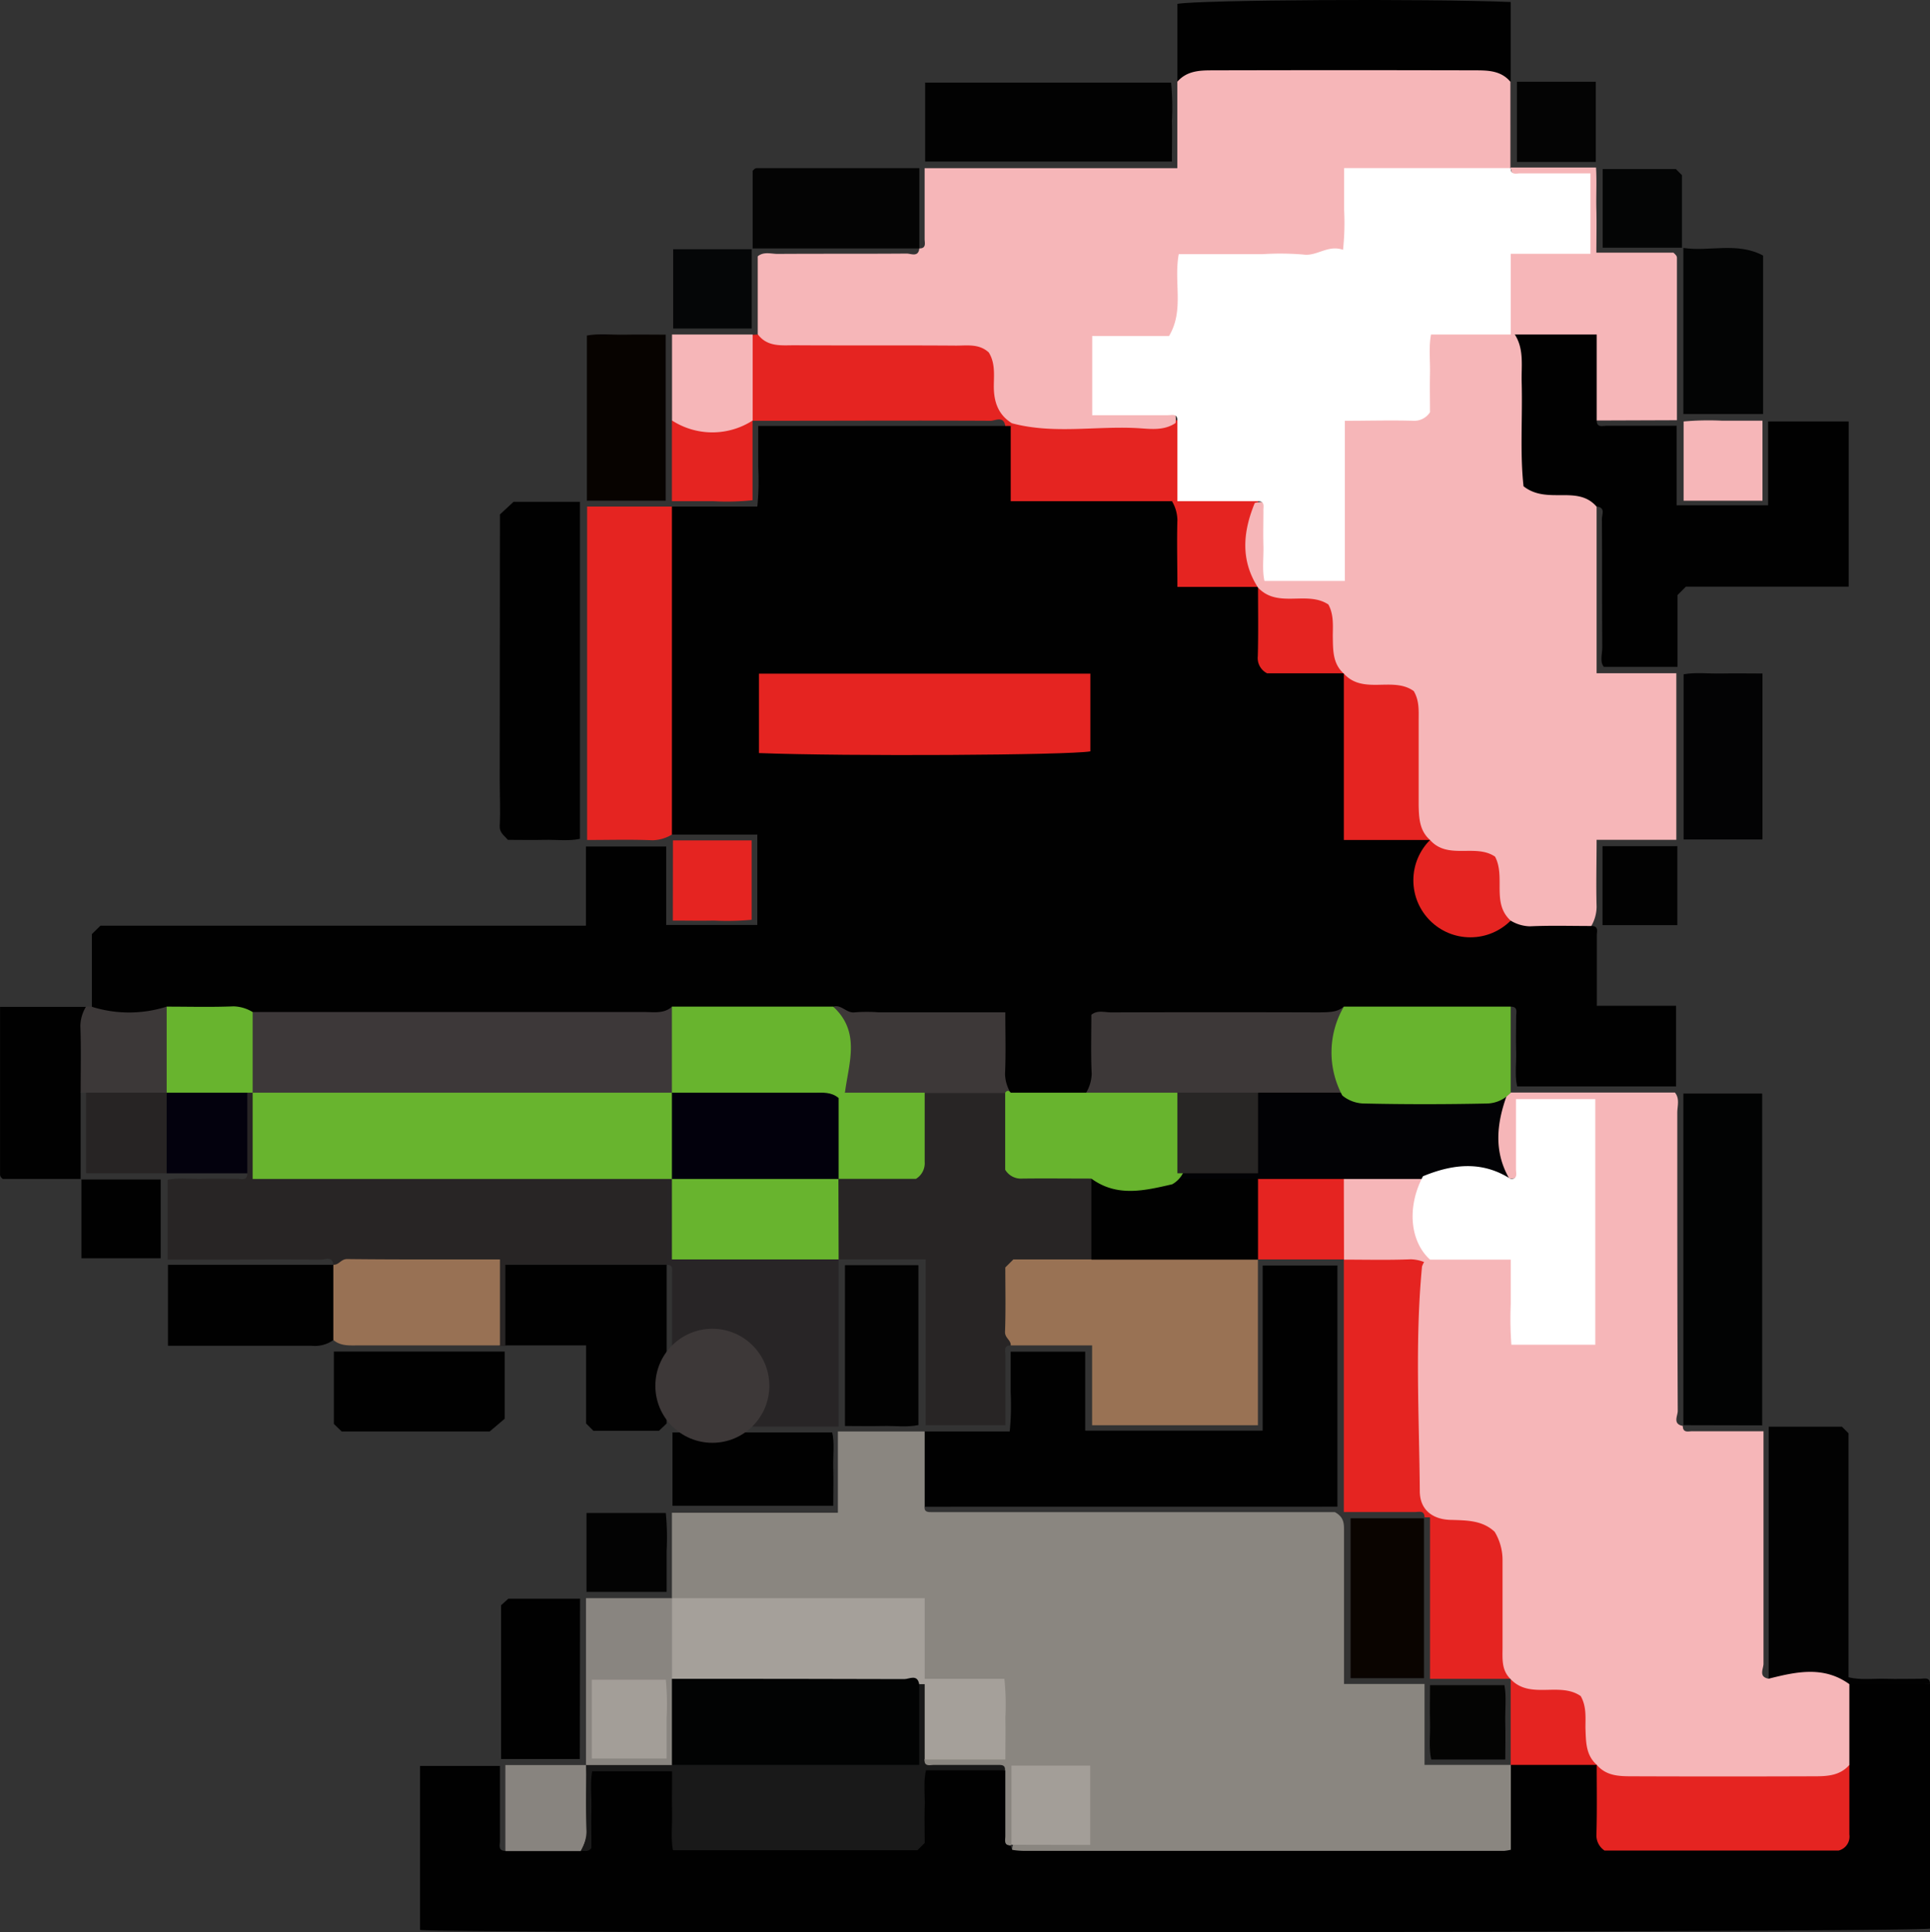 <svg xmlns="http://www.w3.org/2000/svg" viewBox="0 0 338.94 339.27"><rect x="0" y="0" width="338.94" height="339.27" fill="#333333" stroke="none"/><defs><style>.cls-1{fill:#010101;}.cls-2{fill:#8a8680;}.cls-3{fill:#282525;}.cls-4{fill:#997254;}.cls-5{fill:#020303;}.cls-6{fill:#282526;}.cls-7{fill:#020202;}.cls-8{fill:#987154;}.cls-9{fill:#040404;}.cls-10{fill:#070300;}.cls-11{fill:#030304;}.cls-12{fill:#030404;}.cls-13{fill:#0a0400;}.cls-14{fill:#898580;}.cls-15{fill:#3c3838;}.cls-16{fill:#88847f;}.cls-17{fill:#03010d;}.cls-18{fill:#030303;}.cls-19{fill:#050607;}.cls-20{fill:#3d3838;}.cls-21{fill:#272424;}.cls-22{fill:#040505;}.cls-23{fill:#040403;}.cls-24{fill:#3d3839;}.cls-25{fill:#191919;}.cls-26{fill:#a5a09a;}.cls-27{fill:#a39e98;}.cls-28{fill:#e52421;}.cls-29{fill:#020205;}.cls-30{fill:#f6b6b8;}.cls-31{fill:#fff;}.cls-32{fill:#68b42e;}.cls-33{fill:#282625;}.cls-34{fill:#02000c;}</style></defs><title>Recurso 12</title><g id="Capa_2" data-name="Capa 2"><g id="fondo"><path class="cls-1" d="M118,88.94H133a46.11,46.11,0,0,0,.16-6.86c0-2.34,0-4.67,0-7.3h43.43a1.56,1.56,0,0,1,1.52.44c2.47,2.86.37,6.82,2.31,9.87,2.44,1.51,5.16.76,7.76,1,5.88.43,11.87-1,17.67,1,2.56,1.65,2.72,4.28,2.87,7,.13,2.11-.42,4.34,1,6.4,3.35,1.76,7.37-.14,10.77,1.68a3.73,3.73,0,0,1,1.2,1c2.32,3.78.26,8.31,1.93,12.25,3.94,2.13,8.51-.15,12.31,2A3.72,3.72,0,0,1,237,118.5c1.71,3.73.76,7.69,1,11.55.27,4.78-.5,9.63.55,14.3,3.95,2.35,8.37.11,12.07,2.06a3.65,3.65,0,0,1,1.24,1c2.27,3.46.38,7.68,1.95,11.42,3.82,1.74,8,.24,11.88,1.38,2.93.3,5.87.45,8.81.47,1.89,0,3.75.17,5,1.9,1.3,0,.93,1,.93,1.69,0,4.06,0,8.11,0,12.32h13.92v14.16H266.44c-.44-1.92-.12-4.08-.18-6.2s0-4.08,0-6.12c0-.68.37-1.67-.93-1.69-1.61,1.86-3.79,2-6,2-7.51,0-15,0-22.51,0-5.86,1.55-11.84.76-17.76.87-6.42.12-12.85,0-19.27,0-1.71,0-3.45-.1-5.08.92-2.33,3.68.59,9-3.71,12.1a19.74,19.74,0,0,1-13.41.18c-4.48-3-1.9-8.15-3.92-12.54-9-1.81-18.6.4-27.86-1.48-9.16-.24-18.32-.15-27.47,0a18.69,18.69,0,0,1-5.09.83q-32.51.09-65,0a13.27,13.27,0,0,1-3.26-.38c-5.07-.8-10.21-.43-15.31-.68a21.87,21.87,0,0,1-9.54.81c-1.71-.29-3.27-.89-4-2.65V164l1.5-1.47h85.26V148.63H117V162.4h16V146.53H118c-2-1.37-2-3.46-2-5.5q-.11-23.27,0-46.53C116.06,92.4,116.32,90.43,118,88.94Z"/><path class="cls-2" d="M118,280.6v-15h29.15V251.33h15.22a11.73,11.73,0,0,1,0,13.22c-.07.93.58.94,1.22.94h70.83c1.7.92,1.61,2.17,1.61,3.44,0,8.18,0,16.36,0,24.54v2.19h14.14v14.21H265.3c3.38,4.55,2.4,9.52.92,14.27-.79,2.5-3.58,2.74-6,2.78-7.07.11-14.14.05-21.2.05-18.06,0-36.12,0-54.18,0-2.46,0-5.1.43-7.09-1.67-.17-3.07,2.3-2.75,4.12-3.07,2.28-.4,4.72.38,7.11-1a12,12,0,0,0,.1-8.59c-2.94-1.35-5.8-.87-8.54-.36-2.41,3.81.57,8.67-3.13,11.77-2.69-.5-2.48-2.73-2.72-4.64-.26-2.12.32-4.35-.9-6.31-2.14-2-4.82-1.74-7.44-1.85-1.74-.08-3.9.31-4.06-2.47,1.63-1.91,3.89-1.67,6.06-1.77,1.84-.09,3.75.22,5.58-.92a11.46,11.46,0,0,0-.08-8.5c-3.87-2.1-8.71.64-12.14-2.77-2.39-3.41-.24-7.77-2-11-2.12-1.52-4.21-1.18-6.21-1.19-9.55,0-19.09,0-28.63,0-2.16,0-4.42.26-6.3-1.26Z"/><path class="cls-1" d="M176.55,310.81c0,3.86,0,7.72,0,11.57,0,.68-.32,1.64.94,1.65.11.27.19.74.34.77a14.53,14.53,0,0,0,2.29.17h84a8.54,8.54,0,0,0,1.21-.2v-14.9c4.65-3.21,9.6-2.17,14.56-1.07a3.86,3.86,0,0,1,1.32,1.09c2.28,3.68.22,8.11,2.35,12.85,12.54.48,25.39.43,38.17,0,1.9-4.77.67-9.1,1.4-13.24.07-4.69-1.68-9.57,1.41-13.95a54.89,54.89,0,0,1,14.43.15v42.91c-3.53.7-256,.94-265.2.25V310.05H87.8c0,4.48,0,8.86,0,13.23,0,.68-.37,1.68.93,1.69,1.72-1.94,4-1.91,6.36-2,1.82,0,3.7.2,5.33-.92,3.25-3.24.89-8,3.31-11.91,4.59-1.32,9.33-.89,13.68-.38,4.12,3.62,1.33,8.62,3.84,12.89,12.54.52,25.27.46,37.49.06,2.92-4.13.25-8.77,3.82-12.3C167,310.46,171.76,309.84,176.55,310.81Z"/><path class="cls-1" d="M280.41,88.94H266.72l-1.42-1.42V58.73c3.81-2.65,12.79-2.81,15.35-.29s2.42,11.36-.24,15.39c0,1.3,1,.92,1.69.93,2,0,4.08,0,6.12,0h6.22V88.72h16.07V74h14.15v29H296.08l-1.48,1.48v12.6H281.66c-.75-.89-.27-2.19-.28-3.37-.05-7.54,0-15.08-.06-22.62C281.32,90.34,282,89.11,280.41,88.94Z"/><path class="cls-1" d="M162.39,264.55V251.33h14.93a46.07,46.07,0,0,0,.17-6.86c0-2.33,0-4.67,0-7.15h13.09v13.87h31.16v-29h13.13v42.35Z"/><path class="cls-3" d="M58.54,222.06c-.17-1.57-1.41-.91-2.16-.91-7.38-.05-14.75,0-22.13,0H29.44v-14c1.9-.43,4.06-.11,6.18-.17s4.08,0,6.12,0c.69,0,1.68.37,1.69-.93-3.17-4.32-2.25-8.91-.9-13.54a2.1,2.1,0,0,1,1.51-.89,2.82,2.82,0,0,1,1.36,1.12c2,3.43,0,7.52,1.79,11,2,1.79,4.47,1.27,6.76,1.28,18.66.05,37.32,0,56,.05,2.62,0,5.4-.42,7.59,1.68,1.27,5.17,2,10.32-.45,15.38-1.9,2.17-4.48,1.91-7,2-6.07.15-12.16-.32-17.9.35-2.89,3.85.13,8.78-3.45,11.85h-1c-3.54-3.37-.82-8.18-2.59-11.82-1.64-1.65-3.59-1.28-5.41-1.3-5.45-.06-10.9,0-16.35,0C61.75,223.06,60,223.31,58.54,222.06Z"/><path class="cls-3" d="M177.5,236.22c-1.3,0-.93,1-.93,1.69,0,4.06,0,8.12,0,12.33h-14V221.12H147.28c-.23-.19-.46-.38-.7-.56a16.23,16.23,0,0,1,.21-13.71c1.84-1.87,4.24-1.74,6.6-1.84,2-.09,4.11.33,6.08-1,2.44-3.86-.77-9.15,2.89-12.84,4.64-1.8,9.26-2.08,13.85.16,2,1.65,2.27,3.92,2.3,6.32,0,2.13-.29,4.35.9,6.33,4,2.46,9.22-.65,12.9,2.91,2,4.61,1.8,9.26.28,13.94-1.62,2.12-4,2.1-6.33,2.23s-4.69-.44-6.88,1C177.22,227.85,179.81,232.44,177.5,236.22Z"/><path class="cls-4" d="M177.5,236.22c.06-.94-1.05-1.29-1-2.4.14-3.84.05-7.69.05-11.29l1.42-1.41h13.69a5.73,5.73,0,0,1,4.14-1.89c7.18-.13,14.35-.18,21.53,0a5.07,5.07,0,0,1,3,1.13c.2.24.39.48.58.73v29.15H191.79V236.22Z"/><path class="cls-1" d="M87.8,90.32l2.38-2.21h11.67v59.17c-2,.43-4.13.13-6.25.18s-4.36,0-6.4,0c-.73-.83-1.5-1.28-1.44-2.46.14-2.66,0-5.33,0-8Z"/><path class="cls-1" d="M265.3,14.35H206.77V.68c4-.71,43.53-.94,58.53-.33Z"/><path class="cls-5" d="M295.63,250.23V192h13.84v58.26Z"/><path class="cls-6" d="M117.07,222.06V207a1.58,1.58,0,0,1,1.53.47c2.6,3.16.25,7.41,2.45,11,3.91,1.47,8.15.56,12.28.75,3.11.14,6.23,0,9.35.07a6.11,6.11,0,0,1,4.6,1.91v29.27h-15.1c-3.41-3.09-.86-7.64-2.74-11.23-3.41-2.35-8.29.62-11.42-2.94,0-4.17,0-8.34,0-12.51C118,223,118.34,222.07,117.07,222.06Z"/><path class="cls-7" d="M324.78,295.7c-4.17,0-8.34,0-12.51,0-.68,0-1.64.33-1.65-.93V250.49h12.85l1.16,1.16v42.84c2.22.52,4.38.2,6.5.26s4.08,0,6.13,0c.68,0,1.67-.37,1.68.92Z"/><path class="cls-7" d="M162.47,28.36V14.51h43.2a47.69,47.69,0,0,1,.14,6.7c.05,2.33,0,4.67,0,7.15Z"/><path class="cls-1" d="M88.75,236.22V222.06h28.32v27.87l-1.34,1.28H104.21l-1.28-1.28V236.22Z"/><path class="cls-8" d="M58.54,222.06c1,.05,1.32-1,2.42-1,8.86.1,17.73.06,26.84.06v15.1H62.85c-1.52,0-3,.14-4.31-.95A11.66,11.66,0,0,1,58.54,222.06Z"/><path class="cls-1" d="M14.16,191.85V207H.49a2.06,2.06,0,0,1-.33-.33.76.76,0,0,1-.15-.4c0-9.72,0-19.45,0-29.49H15.11C16.49,181.89,17.34,187,14.16,191.85Z"/><path class="cls-1" d="M60,251.33,58.63,250v-12.7h30V249.1L86,251.33Z"/><path class="cls-9" d="M132.18,43.62V30a2.51,2.51,0,0,1,.32-.33.79.79,0,0,1,.41-.15h28.54V43.62Z"/><path class="cls-10" d="M116.91,87.91H103.07v-29c2.07-.39,4.39-.1,6.67-.15s4.67,0,7.17,0Z"/><path class="cls-11" d="M309.52,147.39H295.67v-29c2.08-.38,4.4-.09,6.68-.14s4.67,0,7.17,0Z"/><path class="cls-1" d="M58.54,222.06v13.22a5.53,5.53,0,0,1-3.85,1c-8.32,0-16.64,0-25.19,0V222.06Z"/><path class="cls-12" d="M295.63,43.53c4.54.7,9.42-1.1,14,1.34V72.7h-14Z"/><path class="cls-1" d="M101.83,308.84H88v-27l1.26-1.14h12.61Z"/><path class="cls-1" d="M118.1,264.38V251.5h28.05c.44,1.9.12,4.06.18,6.18s0,4.36,0,6.7Z"/><path class="cls-13" d="M250.07,266.58v28.07H237.18V266.58Z"/><path class="cls-7" d="M148.39,222.14h12.9V250.2c-1.92.43-4.08.12-6.21.17s-4.36,0-6.69,0Z"/><path class="cls-14" d="M102.91,309.87V280.6H118c3.52,4.35,1.53,9.36,1.7,14.11,0,5.05,1.48,10.24-1.21,15.09-4.91,1.18-9.9.26-14.84.51Z"/><path class="cls-15" d="M14.16,191.85c0-3.91.1-7.83-.05-11.74a6.82,6.82,0,0,1,1-3.37h.94a21.78,21.78,0,0,0,13.22,0c3.19,4.69,2.21,9.66,1,14.65a3.86,3.86,0,0,1-1.22,1.35c-4.75,1.32-9.48,2.35-13.94-.89Z"/><path class="cls-16" d="M102,325H88.75v-15.1h14.16C103.16,314.94,104.71,320.09,102,325Z"/><path class="cls-1" d="M14.3,207.09H28.22v13.83H14.3Z"/><path class="cls-17" d="M43.43,191.85V206H29.27a13.06,13.06,0,0,1,0-14.16A13.06,13.06,0,0,1,43.43,191.85Z"/><path class="cls-18" d="M103,279.49V265.65h13.93a46,46,0,0,1,.14,6.68c0,2.34,0,4.67,0,7.16Z"/><path class="cls-19" d="M132,43.76V57.68H118.22V43.76Z"/><path class="cls-9" d="M280.25,28.43H266.4V14.35h13.85Z"/><circle class="cls-20" cx="125.1" cy="243.31" r="10.01"/><path class="cls-21" d="M29.27,191.85V206H15.11V191.85Z"/><path class="cls-22" d="M295.38,43.49H281.46V29.68h12.85l1.07,1.07Z"/><path class="cls-7" d="M281.43,162.43V148.57h13.14v13.86Z"/><path class="cls-23" d="M264.35,308.92h-13c-.47-2.07-.15-4.23-.21-6.35s0-4.36,0-6.7H264.2c.39,2.07.09,4.38.15,6.66S264.35,306.81,264.35,308.92Z"/><path class="cls-24" d="M44.37,177.69h68.85c1.66,0,3.38.32,4.8-.94,3.13,5.11,2.76,10.27.26,15.48-1.65,1.48-3.69,1.58-5.75,1.59q-31.05.1-62.12,0c-2.23,0-4.42-.1-6-2A13.1,13.1,0,0,1,44.37,177.69Z"/><path class="cls-20" d="M236,176.74v15.11c-2.66,3.05-6.26,1.64-9.49,2a28,28,0,0,1-5.49-.25,88.39,88.39,0,0,1-14.37,0,90.42,90.42,0,0,1-11,.22c-1.88,0-3.71-.2-4.93-1.93a6.79,6.79,0,0,0,1-3.36c-.17-3.43-.06-6.87-.06-10.36,1.07-.88,2.36-.41,3.53-.42q18.27-.06,36.55,0C233.26,177.7,234.77,177.8,236,176.74Z"/><path class="cls-20" d="M147.28,191.85c0-3.91-.1-7.83.06-11.74a6.82,6.82,0,0,0-1-3.37c1.46-.44,2.33,1.23,3.82,1a28,28,0,0,1,4.2,0h22.19c0,3.72.11,7.27-.05,10.81a6.62,6.62,0,0,0,1,3.35H162.39A14.73,14.73,0,0,1,147.28,191.85Z"/><path class="cls-25" d="M102,325a7,7,0,0,0,1-3.37c-.16-3.9-.06-7.82-.06-11.73H118c1.77-2,4.16-1.95,6.53-2,9.29,0,18.57,0,27.85,0,2,0,4.11.33,6-1,2.34-3.29-.4-7.9,2.62-11.1a1.3,1.3,0,0,1,1.66,0c2.49,4.45,2.59,8.84-.33,13.15,0,1.29,1,.93,1.68.93,3.76,0,7.52,0,11.27,0,.64,0,1.29,0,1.21.94H162.62c-.47,2.07-.16,4.23-.22,6.36s0,4.35,0,6.39l-1.28,1.28H118.18c-.39-2.1-.1-4.41-.15-6.69s0-4.67,0-7.17H104c-.38,2.07-.09,4.38-.14,6.66s0,4.67,0,6.83C103.23,325.27,102.55,324.85,102,325Z"/><path class="cls-26" d="M162.39,295.7h-.94a11.09,11.09,0,0,1-5.47,1.05c-10.49,0-21,0-31.47,0-2.36,0-4.74,0-6.49-2V280.6h44.37v14.16q.36.32.24.63C162.55,295.6,162.47,295.7,162.39,295.7Z"/><path class="cls-26" d="M162.39,295.7v-.94h14a44.64,44.64,0,0,1,.17,6.85c.05,2.33,0,4.67,0,7.31H162.39Z"/><path class="cls-27" d="M177.63,323.89V310h13.83v13.92Z"/><path class="cls-28" d="M118,73.83h14.16v14a43.4,43.4,0,0,1-6.85.17c-2.33,0-4.67,0-7.31,0Z"/><circle class="cls-28" cx="258.22" cy="154.56" r="10.01"/><path class="cls-28" d="M118,88.94v57.59a6.89,6.89,0,0,1-3.38,1c-3.76-.16-7.53-.05-11.51-.05V88.94Z"/><path class="cls-28" d="M251.14,222.06V265.3c2.24.42,4.55.13,6.84.18s4.67,0,7.32,0v29.27h-.94c-2.17-1.9-1.89-4.48-2-7-.17-6,.4-12.15-.36-17.89-3.52-2.75-8.13-.07-10.89-3.45h-.94c0-1.3-1-.93-1.69-.93-4.07,0-8.13,0-12.48,0V221.12c.19-.23.37-.46.55-.7C242.38,218.08,248.07,218.72,251.14,222.06Z"/><path class="cls-28" d="M133.12,58.73h43.43c0,4,.11,7.88-.05,11.74a6.79,6.79,0,0,0,1,3.36l.36.48-.36.47h-.95c-.32-1.83-1.75-.9-2.61-.9-13-.07-26,0-38.95,0h-2.81c-2.78-4-2.78-10.9,0-15.1Z"/><path class="cls-28" d="M251.14,266.44h13.22v28.32H251.14Z"/><path class="cls-28" d="M265.3,294.76H279l1.42,1.42v13.69H265.3Z"/><path class="cls-28" d="M236,221.12h-15.1c-3.14-4.76-2.64-9.62-.41-14.53a18.28,18.28,0,0,1,15.82-.1C238.73,211.41,239.17,216.3,236,221.12Z"/><path class="cls-28" d="M118.18,147.55H132v13.94a47.41,47.41,0,0,1-6.68.14c-2.34.05-4.67,0-7.16,0Z"/><path class="cls-28" d="M133.29,118.28h58.2v13.64c-3.89.68-42.69.9-58.2.3Z"/><path class="cls-28" d="M236,118.21h15.11v29.27H236Z"/><path class="cls-28" d="M205.82,88H177.5V74.78c9.45-1,18.9-.2,28.73-.51C207.41,79.18,208.3,83.59,205.82,88Z"/><path class="cls-28" d="M205.82,88V74.78H177.5v-1h29.27c1.92,1.37,1.82,3.44,1.92,5.45s-.25,4,.81,5.78c3.57,2.34,8.36-.72,11.43,2.94v15.1H206.77c0-4.06-.11-7.92,0-11.76A6.71,6.71,0,0,0,205.82,88Z"/><path class="cls-28" d="M220.93,103.1H236v15.11H222.51a3,3,0,0,1-1.62-3C221,111.19,220.93,107.14,220.93,103.1Z"/><path class="cls-28" d="M280.41,309.87h44.37c0,4.07,0,8.15,0,12.23a2.53,2.53,0,0,1-1.89,2.81H281.78a3.2,3.2,0,0,1-1.42-2.81C280.48,318,280.41,313.94,280.41,309.87Z"/><path class="cls-29" d="M265.3,207H250.2A13.08,13.08,0,0,1,236,207h-15.1c-4.2,2.78-11.1,2.78-15.11,0,0-.66.29-1,1-1,1.5-1.68,3.5-1.89,5.59-1.94,1.86,0,3.79.28,5.68-.86,2.3-3.35-.67-8.23,2.89-11.36H265.3Z"/><path class="cls-30" d="M324.78,295.7v14.17c-1.61,1.86-3.79,2-6,2q-16.17.06-32.35,0c-2.22,0-4.4-.11-6-2-2-1.77-1.9-4.15-2-6.51,0-1.86.19-3.77-.83-5.57-3.71-2.58-8.9.68-12.33-3-1.68-1.62-1.38-3.74-1.4-5.76,0-5,0-10.05,0-15.08a9.55,9.55,0,0,0-1.38-5c-2.12-2-4.8-2-7.48-2.09-3.34,0-5.64-1.71-5.67-5-.1-13.17-.87-26.35.39-39.5a5.29,5.29,0,0,1,.84-1.48c4-2.76,8.43-1.86,12.71-1.17,2.92.48,3.69,3,3.92,5.72s-.5,5.34,1,8c2.95,1.37,6,1.09,9.78,0,.89-12.44.48-25,.26-37.32a9.87,9.87,0,0,0-9-.52c-1.48,2.32-.76,4.76-1.11,7-.29,1.92-.1,4.27-3.05,4.39-2.78-4.79-2.25-9.67-.48-14.6l.72-.56h28.82c.89,1.08.42,2.37.42,3.55,0,17.45,0,34.9.08,52.35,0,.87-.94,2.3.89,2.64,0,1.29,1,.92,1.68.93,4.05,0,8.1,0,12.49,0V256c0,12,0,24.08,0,36.12,0,.86-.93,2.3.9,2.62C315.44,293.52,320.26,292.44,324.78,295.7Z"/><path class="cls-30" d="M279.46,162.58c-3.6,0-7.2-.11-10.79.06a6.82,6.82,0,0,1-3.37-1c-3.4-3.09-.86-7.64-2.74-11.23-3.41-2.34-8.29.62-11.42-2.93-1.85-1.63-1.94-3.81-2-6,0-5,0-10,0-15,0-1.71.13-3.46-.86-5.14-3.63-2.63-8.87.7-12.27-3.06-2-1.77-1.9-4.17-1.95-6.53,0-1.86.21-3.78-.77-5.61-3.75-2.5-8.93.76-12.38-3-3.1-4.84-2.62-9.8-.55-14.83,3.31-.82,2.93,1.91,3.3,3.64.51,2.4-.37,5,1.18,7.46a10.15,10.15,0,0,0,7.89.13c1.62-1.7,1.28-3.67,1.3-5.51.07-4.85-.06-9.71.07-14.57.15-5.64,1.77-7.24,7.29-7.52,2.16-.12,4.41.31,6.46-.87,1.73-1.8,1.22-4.11,1.31-6.24.28-6.4,1.79-7.93,8.28-8,2.48,0,5-.38,7.38.89a3.77,3.77,0,0,1,1.27,1.11c1.59,2.58,1.06,5.47,1.14,8.26.17,6.23-.32,12.49.33,18.29,4.17,3.28,9.48-.32,12.83,3.58v29.24h14v29.25h-14c0,4-.11,7.9,0,11.77A6.83,6.83,0,0,1,279.46,162.58Z"/><path class="cls-30" d="M161.45,43.62c1.29,0,.92-1,.93-1.68,0-4,0-8.1,0-12.41h44.38V14.35c1.61-1.86,3.79-2,6-2q23.24-.06,46.49,0c2.23,0,4.41.11,6,2V29.46c-.16.22-.33.43-.49.66-2.51,1.88-5.43,1.17-8.21,1.28-5.9.21-11.85-.35-17.23.34-1.75,2.52-1.29,4.63-1.4,6.64-.28,5.25-2.05,7.32-7.4,7.91-4.85.54-9.74.14-14.61.24-2,0-4.1-.31-6.29.95-2.13,3.38.31,8.45-3.46,11.58-3.47,2.87-8.1.44-11.75,2.64a11.35,11.35,0,0,0-.24,8c2.71,1.79,5.5.83,8.07,1.3,1.88.34,4.66-.18,4.2,3.28-2.13,1.43-4.57,1-6.85.88-7.3-.37-14.67,1.09-21.89-.85-2.38-1.49-3.16-3.71-3.17-6.42,0-2,.29-4.11-.88-6-1.69-1.58-3.82-1.2-5.81-1.21-9.44-.07-18.87,0-28.3-.06-2.31,0-4.8.33-6.47-1.94V45c1.08-.88,2.37-.41,3.55-.42,7.54-.05,15.08,0,22.62-.06C160,44.53,161.28,45.2,161.45,43.62Z"/><path class="cls-30" d="M280.41,73.83V58.73H265.3c-3.18-4.1-2.69-8.84-1-13,2.21-5.38,8.41-1.71,12.37-4.19a10.74,10.74,0,0,0,.18-8c-2-1.72-4.33-1-6.45-1.29s-4.62.28-5.11-2.84h15c.15,2.41,0,4.87.06,7.32s0,5,0,7.63h13.53a3.89,3.89,0,0,1,.48.49.78.78,0,0,1,.14.41c0,9.4,0,18.81,0,28.52Z"/><path class="cls-30" d="M132.18,58.73v15.1a13.06,13.06,0,0,1-14.16,0V58.73Z"/><path class="cls-30" d="M309.52,87.92H295.67V74a49.15,49.15,0,0,1,6.69-.14c2.34,0,4.67,0,7.16,0Z"/><path class="cls-30" d="M236,207H250.2c0,3.6.1,7.2-.06,10.79a6.82,6.82,0,0,0,1,3.37v.94a6.93,6.93,0,0,0-3.37-1c-3.91.16-7.82.06-11.74.06Z"/><path class="cls-31" d="M265.3,207c1.3,0,.93-1,.93-1.69,0-4.06,0-8.12,0-12.33h13.93v43.12H265.42a65,65,0,0,1-.11-7.16c0-2.49,0-5,0-7.78H251.14c-3.56-3.24-4.07-9.29-1.24-14.64C255.1,204.38,260.26,203.76,265.3,207Z"/><path class="cls-31" d="M220.93,88H206.77V73.83c0-1.3-1-.92-1.69-.93-4.38,0-8.75,0-13.27,0V59H205.3c2.71-4.54.79-9.45,1.71-14.38H221.8a48.86,48.86,0,0,1,7.06.07c2.42.36,4.31-1.77,7-.83a45.38,45.38,0,0,0,.19-7.05c0-2.33,0-4.67,0-7.3H265.3c0,1.3,1,.92,1.69.93,4.05,0,8.11,0,12.32,0V44.56h-14V58.73h-14c-.42,2.23-.13,4.54-.18,6.82s0,4.67,0,6.83a3.29,3.29,0,0,1-2.9,1.5c-3.91-.12-7.83,0-12.05,0V102H222.06c-.43-1.92-.12-4.08-.18-6.2s0-4.08,0-6.12C221.84,89,222.22,88,220.93,88Z"/><path class="cls-1" d="M205.82,207h15.11v14.16H191.66V207Z"/><path class="cls-32" d="M236,176.74H265.3v15.11a5.79,5.79,0,0,1-4.13,1.9c-7.18.15-14.36.16-21.54,0a6.16,6.16,0,0,1-3.89-1.4A16,16,0,0,1,236,176.74Z"/><path class="cls-32" d="M190.71,191.85h16.06c3.29,4.48,2.12,9.28,1,14.08a4.68,4.68,0,0,1-1.91,2c-4.83,1.11-9.68,2.31-14.2-1-4,0-8.09-.05-12.13,0a3.22,3.22,0,0,1-3-1.55V191.85c.32-.43.63-.43.95,0Z"/><path class="cls-32" d="M118,191.85V176.74h28.32c4.84,4.43,2.76,9.82,2.08,15a3.65,3.65,0,0,1-1.06,1.43c-9.61.66-19.24,1.76-28.8-.63Z"/><path class="cls-32" d="M44.37,177.69v14.16H29.27V176.74c3.91,0,7.83.11,11.74-.05A6.79,6.79,0,0,1,44.37,177.69Z"/><path class="cls-32" d="M44.37,191.85H118c3.06,4.71,2.5,9.6.71,14.55L118,207H44.37Z"/><path class="cls-32" d="M147.28,221.12H118V207a5.75,5.75,0,0,1,4.13-1.9c7.18-.12,14.36-.17,21.54,0a5.08,5.08,0,0,1,3,1.12l.57.74Z"/><path class="cls-32" d="M147.28,191.85h15.11c0,4,0,8.09,0,12.13a3.21,3.21,0,0,1-1.54,3h-13.6a13.12,13.12,0,0,1,0-14.17Z"/><path class="cls-5" d="M118,294.76c13.6,0,27.21,0,40.81.05.86,0,2.29-.94,2.62.89v14.17H118Z"/><path class="cls-27" d="M103.93,308.76V294.92h13a45.92,45.92,0,0,1,.14,6.68c0,2.33,0,4.67,0,7.16Z"/><path class="cls-33" d="M220.93,191.85V206H206.77V191.85Z"/><path class="cls-34" d="M147.28,192.79V207H118V191.85q12.47,0,25,0C144.49,191.84,146,191.7,147.28,192.79Z"/></g></g></svg>